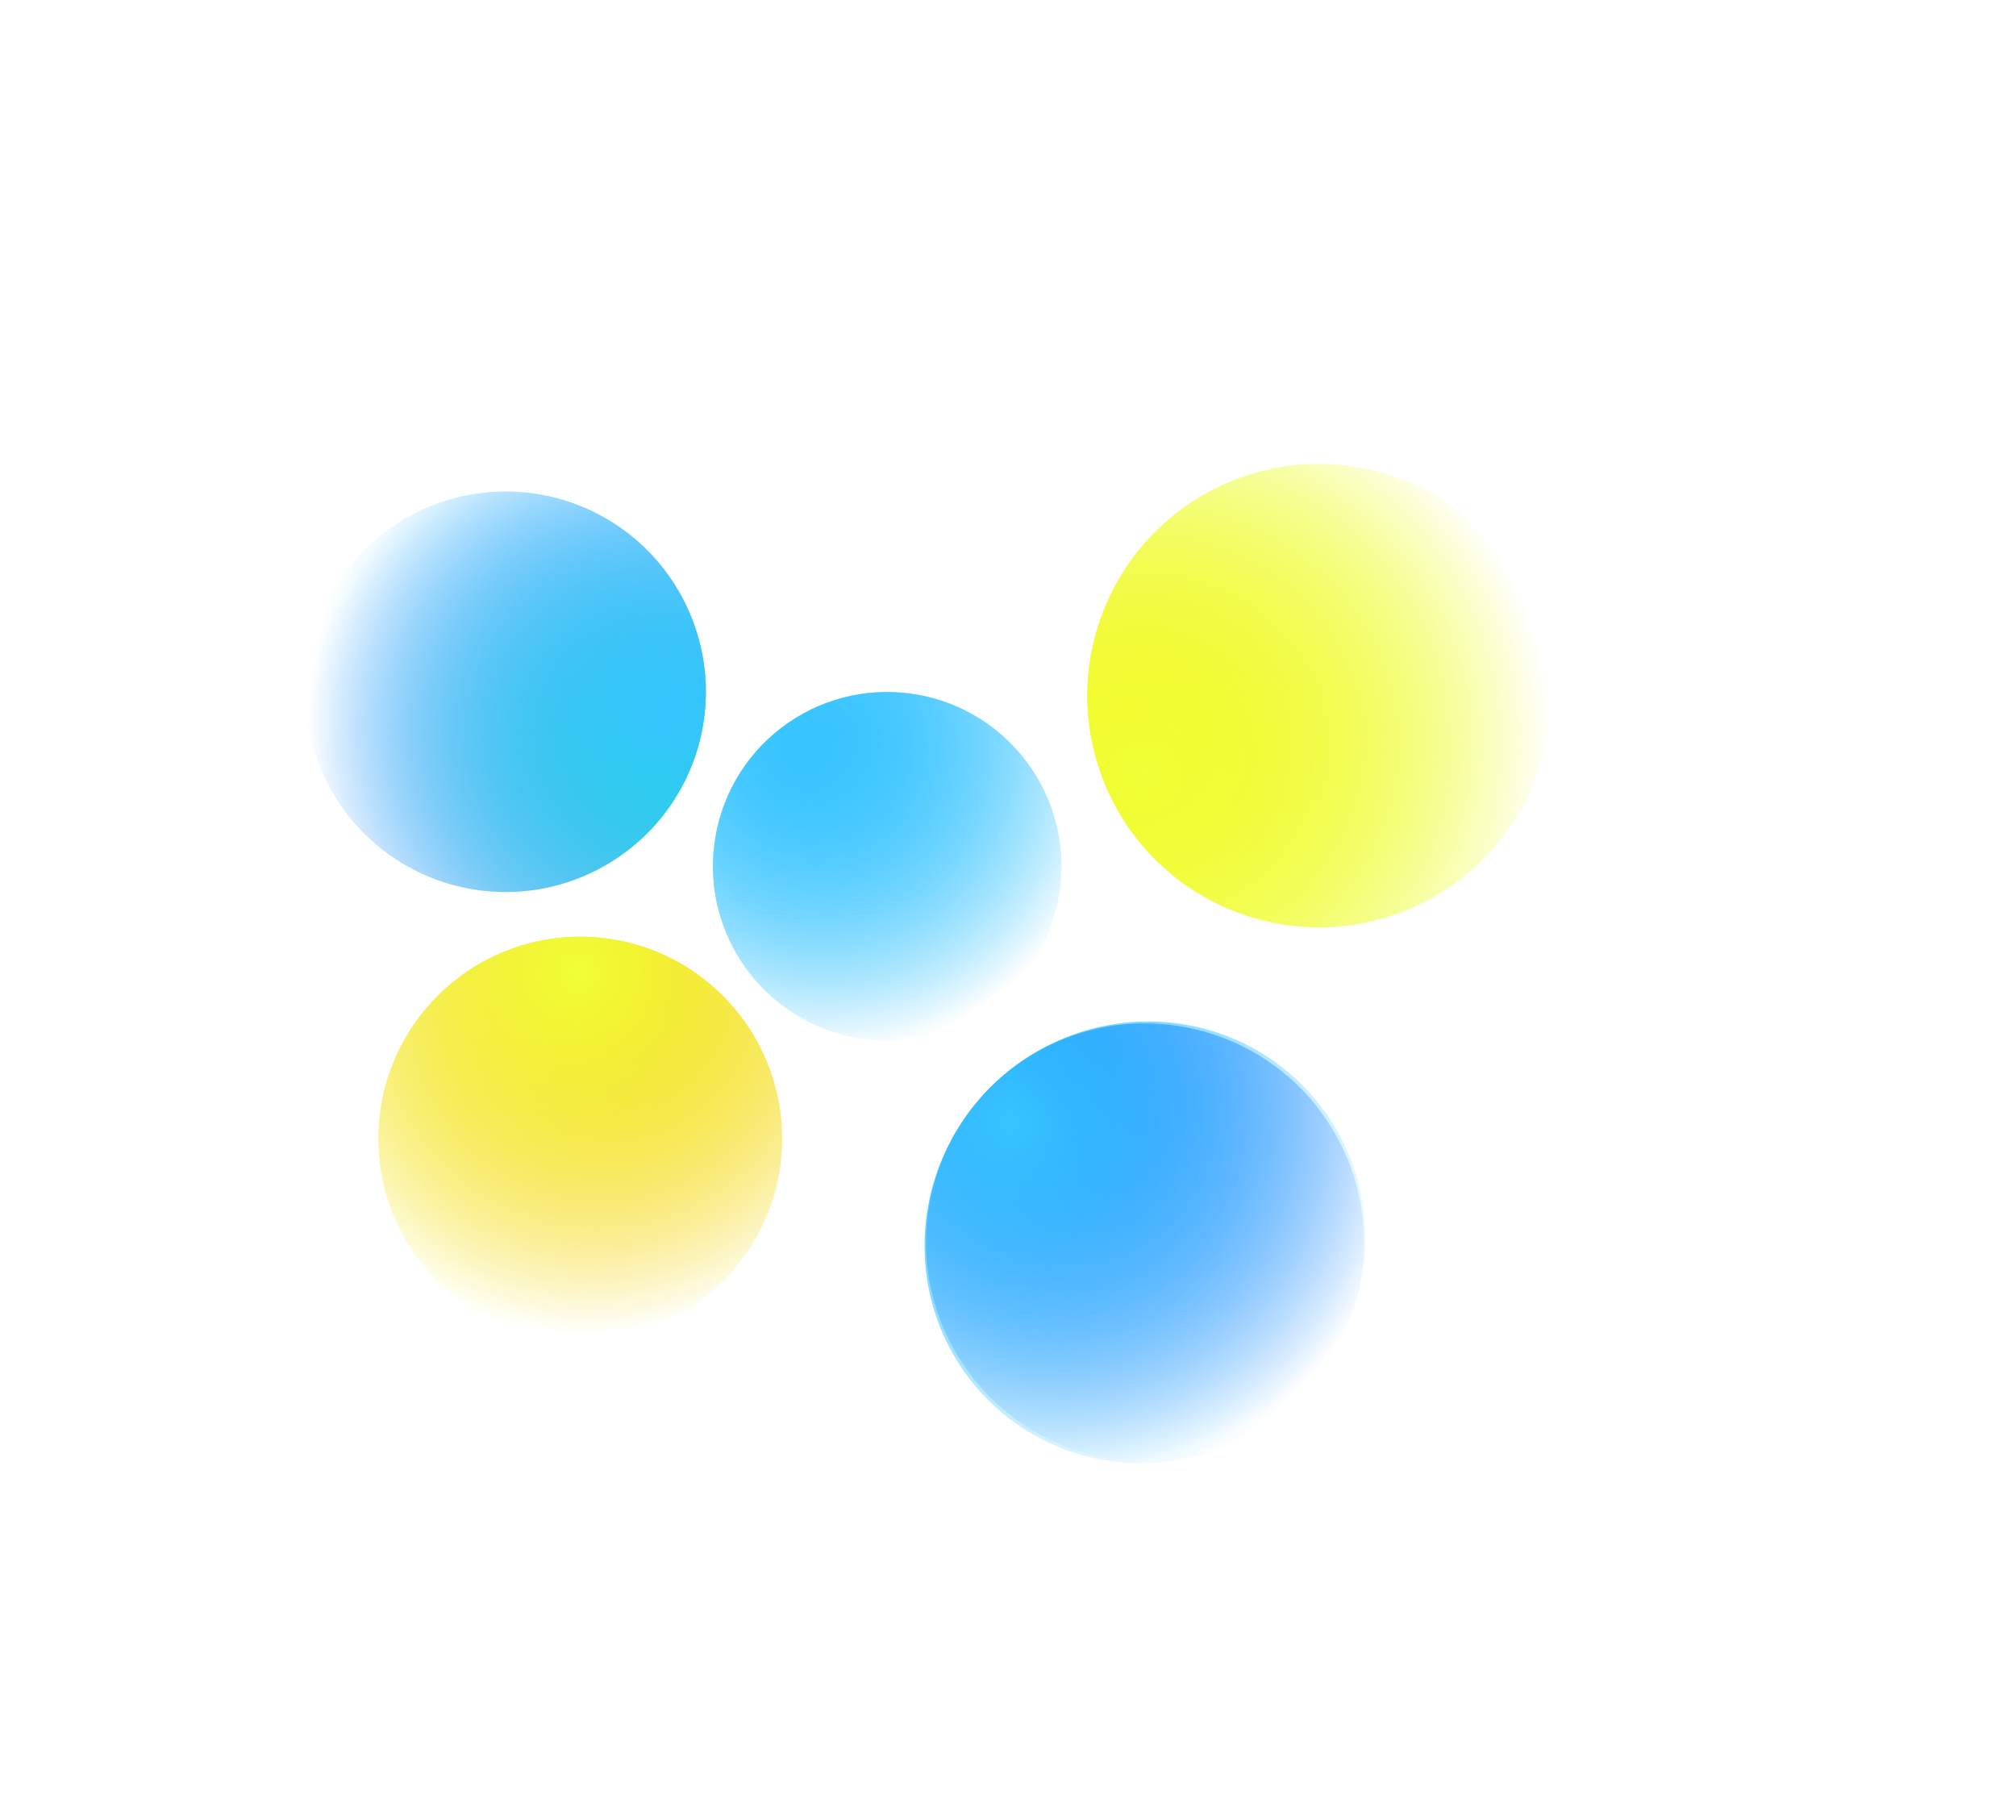 <?xml version="1.0" encoding="UTF-8" standalone="no"?>
<!-- Created with Inkscape (http://www.inkscape.org/) -->

<svg
   width="878.255mm"
   height="792.904mm"
   viewBox="0 0 878.255 792.904"
   version="1.1"
   id="svg1"
   sodipodi:docname="blobsCentered.svg"
   inkscape:version="1.4 (e7c3feb100, 2024-10-09)"
   inkscape:export-filename="blobsBaseSharp.png"
   inkscape:export-xdpi="90"
   inkscape:export-ydpi="90"
   xmlns:inkscape="http://www.inkscape.org/namespaces/inkscape"
   xmlns:sodipodi="http://sodipodi.sourceforge.net/DTD/sodipodi-0.dtd"
   xmlns:xlink="http://www.w3.org/1999/xlink"
   xmlns="http://www.w3.org/2000/svg"
   xmlns:svg="http://www.w3.org/2000/svg">
  <sodipodi:namedview
     id="namedview1"
     pagecolor="#505050"
     bordercolor="#eeeeee"
     borderopacity="1"
     inkscape:showpageshadow="0"
     inkscape:pageopacity="0"
     inkscape:pagecheckerboard="0"
     inkscape:deskcolor="#505050"
     inkscape:document-units="mm"
     inkscape:zoom="0.65339063"
     inkscape:cx="-5050.5774"
     inkscape:cy="-1232.0348"
     inkscape:window-width="1902"
     inkscape:window-height="1145"
     inkscape:window-x="6"
     inkscape:window-y="43"
     inkscape:window-maximized="0"
     inkscape:current-layer="layer6">
    <inkscape:page
       x="0"
       y="0"
       width="878.255"
       height="792.904"
       id="page2"
       margin="0"
       bleed="0" />
  </sodipodi:namedview>
  <defs
     id="defs1">
    <linearGradient
       id="linearGradient40"
       inkscape:collect="always">
      <stop
         style="stop-color:#7cd8ff;stop-opacity:1;"
         offset="0"
         id="stop39" />
      <stop
         style="stop-color:#52cbff;stop-opacity:0;"
         offset="1"
         id="stop40" />
    </linearGradient>
    <linearGradient
       id="linearGradient36"
       inkscape:collect="always">
      <stop
         style="stop-color:#36c4ff;stop-opacity:1;"
         offset="0"
         id="stop35" />
      <stop
         style="stop-color:#0047ff;stop-opacity:0;"
         offset="1"
         id="stop36" />
    </linearGradient>
    <linearGradient
       id="linearGradient34"
       inkscape:collect="always">
      <stop
         style="stop-color:#36ffac;stop-opacity:1;"
         offset="0"
         id="stop33" />
      <stop
         style="stop-color:#0045ff;stop-opacity:0;"
         offset="1"
         id="stop34" />
    </linearGradient>
    <linearGradient
       id="linearGradient28"
       inkscape:collect="always">
      <stop
         style="stop-color:#ff9636;stop-opacity:1;"
         offset="0"
         id="stop27" />
      <stop
         style="stop-color:#ff8500;stop-opacity:0;"
         offset="1"
         id="stop28" />
    </linearGradient>
    <linearGradient
       id="linearGradient26"
       inkscape:collect="always">
      <stop
         style="stop-color:#ffb036;stop-opacity:1;"
         offset="0"
         id="stop25" />
      <stop
         style="stop-color:#ff9e00;stop-opacity:0;"
         offset="1"
         id="stop26" />
    </linearGradient>
    <linearGradient
       id="linearGradient19"
       inkscape:collect="always">
      <stop
         style="stop-color:#367fff;stop-opacity:1;"
         offset="0"
         id="stop18" />
      <stop
         style="stop-color:#0045ff;stop-opacity:0;"
         offset="1"
         id="stop19" />
    </linearGradient>
    <linearGradient
       id="linearGradient17"
       inkscape:collect="always">
      <stop
         style="stop-color:#ffd436;stop-opacity:1;"
         offset="0"
         id="stop14" />
      <stop
         style="stop-color:#ffd900;stop-opacity:0;"
         offset="1"
         id="stop17" />
    </linearGradient>
    <linearGradient
       id="linearGradient10"
       inkscape:collect="always">
      <stop
         style="stop-color:#f0ff36;stop-opacity:1;"
         offset="0"
         id="stop9" />
      <stop
         style="stop-color:#ecff00;stop-opacity:0;"
         offset="1"
         id="stop10" />
    </linearGradient>
    <linearGradient
       id="linearGradient8"
       inkscape:collect="always">
      <stop
         style="stop-color:#ffe836;stop-opacity:1;"
         offset="0"
         id="stop7" />
      <stop
         style="stop-color:#e0ff00;stop-opacity:0;"
         offset="1"
         id="stop8" />
    </linearGradient>
    <linearGradient
       id="linearGradient2"
       inkscape:collect="always">
      <stop
         style="stop-color:#36c4ff;stop-opacity:1;"
         offset="0"
         id="stop2" />
      <stop
         style="stop-color:#00b3ff;stop-opacity:0;"
         offset="1"
         id="stop3" />
    </linearGradient>
    <filter
       inkscape:collect="always"
       style="color-interpolation-filters:sRGB"
       id="filter5-9"
       x="-0.01"
       y="-0.01"
       width="1.02"
       height="1.02">
      <feGaussianBlur
         inkscape:collect="always"
         stdDeviation="0.204"
         id="feGaussianBlur5-2" />
    </filter>
    <filter
       inkscape:collect="always"
       style="color-interpolation-filters:sRGB"
       id="filter4-4"
       x="-0.201"
       y="-0.201"
       width="1.401"
       height="1.401">
      <feGaussianBlur
         inkscape:collect="always"
         stdDeviation="4.164"
         id="feGaussianBlur4-7" />
    </filter>
    <filter
       inkscape:collect="always"
       style="color-interpolation-filters:sRGB"
       id="filter11-7"
       x="-0.352"
       y="-0.692"
       width="1.705"
       height="2.385">
      <feGaussianBlur
         inkscape:collect="always"
         stdDeviation="4.674"
         id="feGaussianBlur11-5" />
    </filter>
    <radialGradient
       inkscape:collect="always"
       xlink:href="#linearGradient40"
       id="radialGradient8-7"
       gradientUnits="userSpaceOnUse"
       gradientTransform="matrix(-0.061,1.78,-1.578,-0.054,294.526,694.06)"
       cx="-145.335"
       cy="340.859"
       fx="-145.335"
       fy="340.859"
       r="24.918" />
    <filter
       inkscape:collect="always"
       style="color-interpolation-filters:sRGB"
       id="filter5-5"
       x="-0.009"
       y="-0.009"
       width="1.019"
       height="1.019">
      <feGaussianBlur
         inkscape:collect="always"
         stdDeviation="0.192"
         id="feGaussianBlur5-6" />
    </filter>
    <radialGradient
       inkscape:collect="always"
       xlink:href="#linearGradient2"
       id="radialGradient11-29"
       gradientUnits="userSpaceOnUse"
       gradientTransform="matrix(-0.001,1.805,-1.793,-0.001,467.951,600.313)"
       cx="-145.335"
       cy="340.859"
       fx="-145.335"
       fy="340.859"
       r="24.918" />
    <filter
       inkscape:collect="always"
       style="color-interpolation-filters:sRGB"
       id="filter4-1"
       x="-0.204"
       y="-0.204"
       width="1.408"
       height="1.408">
      <feGaussianBlur
         inkscape:collect="always"
         stdDeviation="4.239"
         id="feGaussianBlur4-2" />
    </filter>
    <filter
       inkscape:collect="always"
       style="color-interpolation-filters:sRGB"
       id="filter11-70"
       x="-0.381"
       y="-0.947"
       width="1.763"
       height="2.894">
      <feGaussianBlur
         inkscape:collect="always"
         stdDeviation="5.351"
         id="feGaussianBlur11-9" />
    </filter>
    <radialGradient
       inkscape:collect="always"
       xlink:href="#linearGradient2"
       id="radialGradient3-3"
       cx="-145.335"
       cy="340.859"
       fx="-145.335"
       fy="340.859"
       r="24.918"
       gradientUnits="userSpaceOnUse"
       gradientTransform="matrix(-0.001,1.805,-1.793,-0.001,467.951,600.313)" />
    <filter
       inkscape:collect="always"
       style="color-interpolation-filters:sRGB"
       id="filter6-6"
       x="-0.395"
       y="-0.395"
       width="1.791"
       height="1.791">
      <feGaussianBlur
         inkscape:collect="always"
         stdDeviation="8.209"
         id="feGaussianBlur6-2" />
    </filter>
    <radialGradient
       inkscape:collect="always"
       xlink:href="#linearGradient8"
       id="radialGradient4"
       gradientUnits="userSpaceOnUse"
       gradientTransform="matrix(-0.061,1.78,-1.578,-0.054,4.451,880.569)"
       cx="-145.335"
       cy="340.859"
       fx="-145.335"
       fy="340.859"
       r="24.918" />
    <radialGradient
       inkscape:collect="always"
       xlink:href="#linearGradient17"
       id="radialGradient5"
       gradientUnits="userSpaceOnUse"
       gradientTransform="matrix(-0.001,1.805,-1.793,-0.001,467.951,600.313)"
       cx="-145.335"
       cy="340.859"
       fx="-145.335"
       fy="340.859"
       r="24.918" />
    <radialGradient
       inkscape:collect="always"
       xlink:href="#linearGradient10"
       id="radialGradient6"
       gradientUnits="userSpaceOnUse"
       gradientTransform="matrix(-0.001,1.805,-1.793,-0.001,467.951,600.313)"
       cx="-145.335"
       cy="340.859"
       fx="-145.335"
       fy="340.859"
       r="24.918" />
    <radialGradient
       inkscape:collect="always"
       xlink:href="#linearGradient19"
       id="radialGradient12"
       gradientUnits="userSpaceOnUse"
       gradientTransform="matrix(-0.061,1.78,-1.578,-0.054,294.526,694.06)"
       cx="-145.335"
       cy="340.859"
       fx="-145.335"
       fy="340.859"
       r="24.918" />
    <radialGradient
       inkscape:collect="always"
       xlink:href="#linearGradient2"
       id="radialGradient15"
       gradientUnits="userSpaceOnUse"
       gradientTransform="matrix(-0.001,1.805,-1.793,-0.001,467.951,600.313)"
       cx="-145.335"
       cy="340.859"
       fx="-145.335"
       fy="340.859"
       r="24.918" />
    <radialGradient
       inkscape:collect="always"
       xlink:href="#linearGradient2"
       id="radialGradient16"
       gradientUnits="userSpaceOnUse"
       gradientTransform="matrix(-0.001,1.805,-1.793,-0.001,467.951,600.313)"
       cx="-145.335"
       cy="340.859"
       fx="-145.335"
       fy="340.859"
       r="24.918" />
    <radialGradient
       inkscape:collect="always"
       xlink:href="#linearGradient26"
       id="radialGradient23"
       gradientUnits="userSpaceOnUse"
       gradientTransform="matrix(-0.061,1.78,-1.578,-0.054,4.451,880.569)"
       cx="-145.335"
       cy="340.859"
       fx="-145.335"
       fy="340.859"
       r="24.918" />
    <radialGradient
       inkscape:collect="always"
       xlink:href="#linearGradient28"
       id="radialGradient24"
       gradientUnits="userSpaceOnUse"
       gradientTransform="matrix(-0.001,1.805,-1.793,-0.001,467.951,600.313)"
       cx="-145.335"
       cy="340.859"
       fx="-145.335"
       fy="340.859"
       r="24.918" />
    <radialGradient
       inkscape:collect="always"
       xlink:href="#linearGradient10"
       id="radialGradient25"
       gradientUnits="userSpaceOnUse"
       gradientTransform="matrix(-0.001,1.805,-1.793,-0.001,467.951,600.313)"
       cx="-145.335"
       cy="340.859"
       fx="-145.335"
       fy="340.859"
       r="24.918" />
    <radialGradient
       inkscape:collect="always"
       xlink:href="#linearGradient34"
       id="radialGradient30"
       gradientUnits="userSpaceOnUse"
       gradientTransform="matrix(-0.061,1.78,-1.578,-0.054,294.526,694.06)"
       cx="-145.335"
       cy="340.859"
       fx="-145.335"
       fy="340.859"
       r="24.918" />
    <radialGradient
       inkscape:collect="always"
       xlink:href="#linearGradient36"
       id="radialGradient31"
       gradientUnits="userSpaceOnUse"
       gradientTransform="matrix(-0.001,1.805,-1.793,-0.001,467.951,600.313)"
       cx="-145.335"
       cy="340.859"
       fx="-145.335"
       fy="340.859"
       r="24.918" />
    <radialGradient
       inkscape:collect="always"
       xlink:href="#linearGradient2"
       id="radialGradient32"
       gradientUnits="userSpaceOnUse"
       gradientTransform="matrix(-0.001,1.805,-1.793,-0.001,467.951,600.313)"
       cx="-145.335"
       cy="340.859"
       fx="-145.335"
       fy="340.859"
       r="24.918" />
    <filter
       inkscape:collect="always"
       style="color-interpolation-filters:sRGB"
       id="filter36"
       x="-0.251"
       y="-0.251"
       width="1.502"
       height="1.502">
      <feGaussianBlur
         inkscape:collect="always"
         stdDeviation="5.208"
         id="feGaussianBlur36" />
    </filter>
    <filter
       inkscape:collect="always"
       style="color-interpolation-filters:sRGB"
       id="filter37"
       x="-0.312"
       y="-0.312"
       width="1.624"
       height="1.624">
      <feGaussianBlur
         inkscape:collect="always"
         stdDeviation="6.48"
         id="feGaussianBlur37" />
    </filter>
    <filter
       inkscape:collect="always"
       style="color-interpolation-filters:sRGB"
       id="filter38"
       x="-0.353"
       y="-0.353"
       width="1.706"
       height="1.706">
      <feGaussianBlur
         inkscape:collect="always"
         stdDeviation="7.328"
         id="feGaussianBlur38" />
    </filter>
    <filter
       inkscape:collect="always"
       style="color-interpolation-filters:sRGB"
       id="filter1"
       x="-0.23"
       y="-0.234"
       width="1.461"
       height="1.468">
      <feGaussianBlur
         inkscape:collect="always"
         stdDeviation="4.86"
         id="feGaussianBlur1" />
    </filter>
    <filter
       inkscape:collect="always"
       style="color-interpolation-filters:sRGB"
       id="filter15"
       x="-0.544"
       y="-0.544"
       width="2.089"
       height="2.089">
      <feGaussianBlur
         inkscape:collect="always"
         stdDeviation="11.306"
         id="feGaussianBlur15" />
    </filter>
    <filter
       inkscape:collect="always"
       style="color-interpolation-filters:sRGB"
       id="filter2"
       x="-0.008"
       y="-0.008"
       width="1.017"
       height="1.017">
      <feGaussianBlur
         inkscape:collect="always"
         stdDeviation="0.172"
         id="feGaussianBlur2" />
    </filter>
    <filter
       inkscape:collect="always"
       style="color-interpolation-filters:sRGB"
       id="filter3"
       x="-0.012"
       y="-0.012"
       width="1.025"
       height="1.025">
      <feGaussianBlur
         inkscape:collect="always"
         stdDeviation="0.257"
         id="feGaussianBlur3" />
    </filter>
    <filter
       inkscape:collect="always"
       style="color-interpolation-filters:sRGB"
       id="filter4"
       x="-0.009"
       y="-0.009"
       width="1.019"
       height="1.019">
      <feGaussianBlur
         inkscape:collect="always"
         stdDeviation="0.196"
         id="feGaussianBlur4" />
    </filter>
  </defs>
  <g
     inkscape:groupmode="layer"
     id="layer1"
     inkscape:label="Blue Blob 1"
     sodipodi:insensitive="true"
     style="display:none">
    <rect
       style="fill:#09283e;fill-opacity:1;stroke-width:0.5"
       id="rect2"
       width="1590.996"
       height="1151.001"
       x="-1911.861"
       y="-820.321"
       transform="translate(1714.182,708.728)" />
  </g>
  <g
     inkscape:groupmode="layer"
     id="layer6"
     inkscape:label="Blue Blob"
     transform="translate(1714.182,708.728)">
    <g
       id="g4"
       inkscape:label="YellowBlob"
       transform="matrix(-0.979,-3.931,3.931,-0.979,-4107.329,-1857.947)"
       inkscape:export-filename="blobsBase.png"
       inkscape:export-xdpi="90"
       inkscape:export-ydpi="90">
      <circle
         style="display:inline;fill:url(#radialGradient4);fill-opacity:1;stroke-width:1.354;filter:url(#filter2)"
         id="circle1"
         cx="-524.907"
         cy="624.248"
         r="24.918"
         inkscape:label="Base" />
      <g
         id="g3"
         style="display:none;opacity:1"
         transform="translate(-381.584,266.028)"
         inkscape:label="Bright">
        <circle
           style="display:inline;opacity:1;mix-blend-mode:normal;fill:url(#radialGradient5);fill-opacity:1;stroke-width:1.354;filter:url(#filter4-4)"
           id="circle2"
           cx="-143.323"
           cy="358.22"
           r="24.918"
           clip-path="none"
           mask="none"
           transform="rotate(14.76,-143.323,358.22)"
           inkscape:label="mid" />
        <path
           id="path3"
           style="display:inline;opacity:1;mix-blend-mode:normal;fill:#fffee1;fill-opacity:1;stroke-width:0.5;filter:url(#filter11-7)"
           transform="matrix(1.143,0.307,-0.289,1.29,118.792,-58.449)"
           d="m -123.329,350.404 c -1e-5,3.598 -10.17,1.62 -17.563,1.62 -7.393,0 -17.765,8.365 -18.647,4.894 -0.733,-2.888 12.115,-17.432 17.72,-17.734 7.398,-0.398 18.49,7.622 18.49,11.22 z"
           sodipodi:nodetypes="sssss"
           inkscape:transform-center-x="-3.6664554"
           inkscape:transform-center-y="-12.603148"
           inkscape:label="source" />
      </g>
      <circle
         style="display:inline;opacity:1;mix-blend-mode:normal;fill:url(#radialGradient6);fill-opacity:1;stroke-width:1.354;filter:url(#filter15)"
         id="circle3"
         cx="-143.323"
         cy="358.22"
         r="24.918"
         transform="rotate(-9.483,1269.534,2791.47)"
         inkscape:label="Overlight" />
    </g>
    <g
       id="g1"
       transform="matrix(2.865,-1.037,1.037,2.865,-1108.826,-1828.98)"
       inkscape:label="BlueBlob">
      <circle
         style="display:inline;mix-blend-mode:normal;fill:url(#radialGradient8-7);fill-opacity:1;stroke-width:1.354;filter:url(#filter3)"
         id="path1-5-1"
         cx="-234.832"
         cy="437.739"
         r="24.918"
         inkscape:label="Base" />
      <g
         id="g17"
         style="display:none;opacity:1">
        <circle
           style="display:inline;mix-blend-mode:normal;fill:url(#radialGradient11-29);fill-opacity:1;stroke-width:1.354;filter:url(#filter4-1)"
           id="circle4-7"
           cx="-143.323"
           cy="358.22"
           r="24.918"
           clip-path="none"
           mask="none"
           transform="rotate(14.76,-496.047,44.72)" />
        <path
           id="path11-9"
           style="display:inline;mix-blend-mode:normal;fill:#f5ffa6;stroke-width:0.5;filter:url(#filter11-70)"
           transform="matrix(1.123,0.272,-0.276,1.114,21.61,73.845)"
           d="m -122.355,352.635 c -10e-6,3.598 -8.299,1.633 -15.692,1.633 -7.393,0 -17.972,-1.227 -17.972,-4.825 -1e-5,-3.598 10.025,-8.201 17.417,-8.201 7.393,0 16.246,7.795 16.246,11.393 z"
           sodipodi:nodetypes="sssss"
           inkscape:transform-center-x="-3.5096463"
           inkscape:transform-center-y="-11.173488" />
      </g>
      <circle
         style="display:inline;mix-blend-mode:normal;fill:url(#radialGradient3-3);fill-opacity:1;stroke-width:1.354;filter:url(#filter38)"
         id="circle5-8"
         cx="-143.323"
         cy="358.22"
         r="24.918"
         transform="rotate(-17.696,66.339,691.912)"
         inkscape:label="Overlight" />
    </g>
    <g
       id="g12"
       transform="matrix(3.283,-1.969,1.969,3.283,-1306.3,-2066.945)"
       inkscape:label="BlueBlob">
      <circle
         style="display:inline;mix-blend-mode:normal;fill:url(#radialGradient12);fill-opacity:1;stroke-width:1.354;filter:url(#filter5-5)"
         id="circle9"
         cx="-234.832"
         cy="437.739"
         r="24.918"
         inkscape:label="Base" />
      <g
         id="g10"
         style="display:none">
        <circle
           style="display:inline;mix-blend-mode:normal;fill:url(#radialGradient15);fill-opacity:1;stroke-width:1.354;filter:url(#filter4-1)"
           id="circle10"
           cx="-143.323"
           cy="358.22"
           r="24.918"
           clip-path="none"
           mask="none"
           transform="rotate(14.76,-496.047,44.72)" />
        <path
           id="path10"
           style="display:inline;mix-blend-mode:normal;fill:#4afffe;fill-opacity:1;stroke-width:0.5;filter:url(#filter11-70)"
           transform="matrix(1.123,0.272,-0.276,1.114,21.61,73.845)"
           d="m -122.355,352.635 c -10e-6,3.598 -8.299,1.633 -15.692,1.633 -7.393,0 -17.972,-1.227 -17.972,-4.825 -1e-5,-3.598 10.025,-8.201 17.417,-8.201 7.393,0 16.246,7.795 16.246,11.393 z"
           sodipodi:nodetypes="sssss"
           inkscape:transform-center-x="-3.5096463"
           inkscape:transform-center-y="-11.173488" />
      </g>
      <ellipse
         style="display:inline;mix-blend-mode:normal;fill:url(#radialGradient16);fill-opacity:1;stroke-width:1.354;filter:url(#filter1)"
         id="circle11"
         cx="-143.323"
         cy="358.22"
         transform="rotate(-17.696,66.339,691.912)"
         inkscape:label="Overlight"
         rx="25.308"
         ry="24.918" />
    </g>
    <g
       id="g23"
       inkscape:label="YellowBlob"
       transform="matrix(3.492,0.513,-0.513,3.492,691.812,-2123.251)">
      <circle
         style="display:inline;fill:url(#radialGradient23);fill-opacity:1;stroke-width:1.354;filter:url(#filter5-9)"
         id="circle20"
         cx="-524.907"
         cy="624.248"
         r="24.918"
         inkscape:label="Base" />
      <g
         id="g22"
         style="display:none;opacity:1"
         transform="translate(-381.584,266.028)"
         inkscape:label="Bright">
        <circle
           style="display:inline;opacity:1;mix-blend-mode:normal;fill:url(#radialGradient24);fill-opacity:1;stroke-width:1.354;filter:url(#filter37)"
           id="circle22"
           cx="-143.323"
           cy="358.22"
           r="24.918"
           clip-path="none"
           mask="none"
           transform="rotate(14.76,-143.323,358.22)"
           inkscape:label="mid" />
        <path
           id="path22"
           style="display:inline;opacity:1;mix-blend-mode:normal;fill:#fffee1;fill-opacity:1;stroke-width:0.5;filter:url(#filter11-7)"
           transform="matrix(1.253,0.336,-0.308,1.378,141.841,-87.191)"
           d="m -125.03,351.55 c -10e-6,3.598 -8.469,0.473 -15.862,0.473 -7.393,0 -14.755,8.064 -15.925,4.675 -0.805,-2.334 10.205,-15.192 15.146,-15.365 6.233,-0.219 16.64,6.618 16.64,10.216 z"
           sodipodi:nodetypes="sssss"
           inkscape:transform-center-x="-3.9183122"
           inkscape:transform-center-y="-13.821059"
           inkscape:label="source" />
      </g>
      <circle
         style="display:inline;opacity:1;mix-blend-mode:normal;fill:url(#radialGradient25);fill-opacity:1;stroke-width:1.354;filter:url(#filter36)"
         id="circle23"
         cx="-143.323"
         cy="358.22"
         r="24.918"
         transform="rotate(-9.483,1269.534,2791.47)"
         inkscape:label="Overlight" />
    </g>
    <g
       id="g30"
       transform="matrix(-1.451,3.186,-3.186,-1.451,-440.019,975.976)"
       inkscape:label="BlueBlob">
      <circle
         style="display:inline;mix-blend-mode:normal;fill:url(#radialGradient30);fill-opacity:1;stroke-width:1.354;filter:url(#filter4)"
         id="circle28"
         cx="-234.832"
         cy="437.739"
         r="24.918"
         inkscape:label="Base" />
      <g
         id="g29"
         style="display:none">
        <circle
           style="display:inline;mix-blend-mode:normal;fill:url(#radialGradient31);fill-opacity:1;stroke-width:1.354;filter:url(#filter4-1)"
           id="circle29"
           cx="-143.323"
           cy="358.22"
           r="24.918"
           clip-path="none"
           mask="none"
           transform="rotate(14.76,-496.047,44.72)" />
        <path
           id="path29"
           style="display:inline;mix-blend-mode:normal;fill:#a6ffc4;fill-opacity:1;stroke-width:0.5;filter:url(#filter11-70)"
           transform="matrix(1.123,0.272,-0.276,1.114,21.61,73.845)"
           d="m -122.355,352.635 c -10e-6,3.598 -8.299,1.633 -15.692,1.633 -7.393,0 -17.972,-1.227 -17.972,-4.825 -1e-5,-3.598 10.025,-8.201 17.417,-8.201 7.393,0 16.246,7.795 16.246,11.393 z"
           sodipodi:nodetypes="sssss"
           inkscape:transform-center-x="-3.5096463"
           inkscape:transform-center-y="-11.173488" />
      </g>
      <circle
         style="display:inline;mix-blend-mode:normal;fill:url(#radialGradient32);fill-opacity:1;stroke-width:1.354;filter:url(#filter6-6)"
         id="circle30"
         cx="-143.323"
         cy="358.22"
         r="24.918"
         transform="rotate(-17.696,66.339,691.912)"
         inkscape:label="Overlight" />
    </g>
  </g>
</svg>
